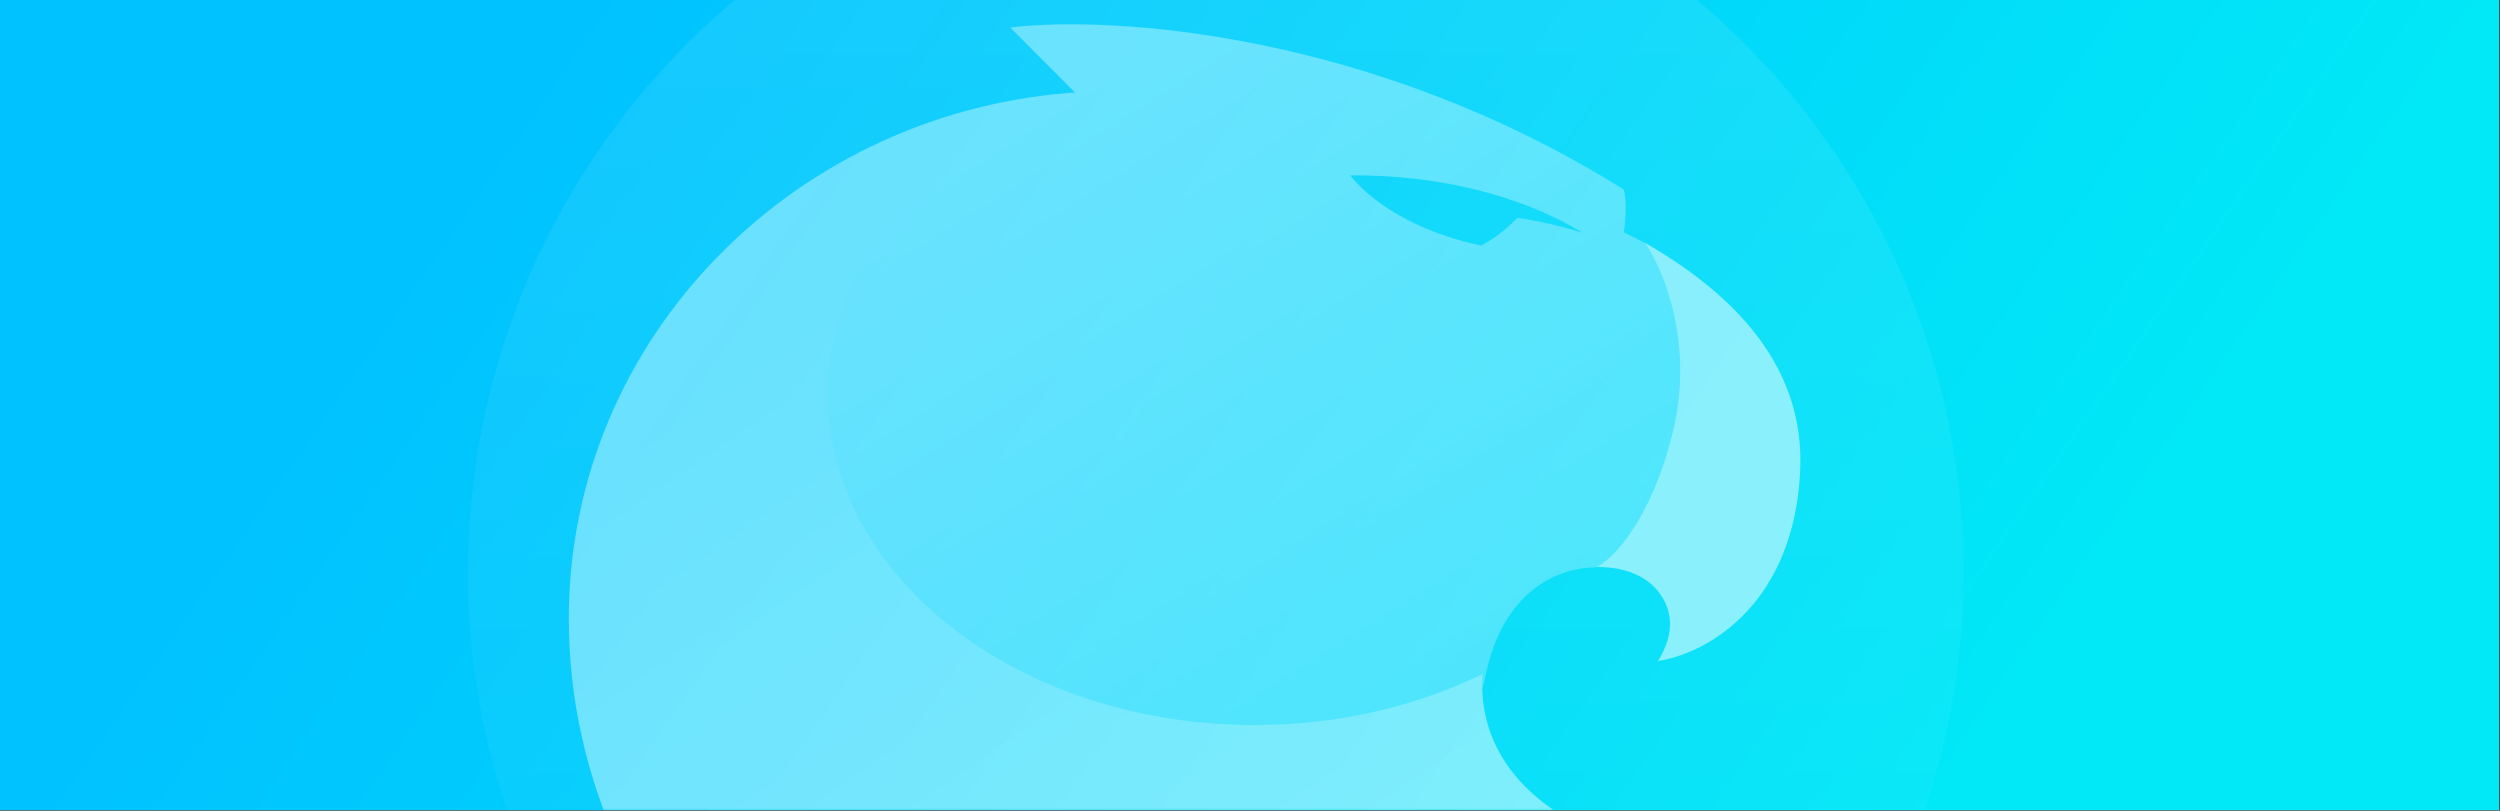 <svg width="1440" height="467" fill="none" xmlns="http://www.w3.org/2000/svg"><rect width="100%" height="100%" fill="#333333" stroke="none"/><g clip-path="url(#clip0)"><path fill="url(#paint0_linear)" d="M-.447-1.33h1440v468h-1440z"/><mask id="a" maskUnits="userSpaceOnUse" x="-1" y="-2" width="1441" height="469"><path fill="url(#paint1_linear)" d="M-.447-1.33h1440v468h-1440z"/></mask><g opacity=".54" mask="url(#a)"><circle cx="700.297" cy="329.703" r="430.703" fill="url(#paint2_linear)"/><path d="M1036.89 271.406c2.98-62.057-40.357-103.224-89.271-131.487l-31.794 186.785c22.011-1.229 32.772 7.127 36.685 11.059 4.891 4.916 17.12 19.662 2.446 43.01 30.571-4.915 78.324-34.408 81.934-109.367z" fill="url(#paint3_linear)"/><path fill-rule="evenodd" clip-rule="evenodd" d="M619.822 53.941l-37.908-38.094c57.066-6.963 207.64 1.966 353.403 93.393 2.446 9.83 0 24.577 0 24.577l12.229 6.144c10.598 15.156 28.614 58.247 15.897 109.367-12.718 51.12-34.648 72.912-44.023 77.418-19.565 0-52.827 11.305-63.588 61.442-10.761 50.137-31.386 61.033-40.354 60.214l-215.221 2.457-141.851-83.561-20.788-173.268 40.354-54.069 72.148-58.985 51.36-20.89 18.342-6.145zm254.187 71.575c-9.489 9.885-18.364 14.628-20.897 15.914-55.418-11.788-75.383-40.458-75.383-40.458 52.272-.322 99.452 12.111 133.97 33.143 0 0-18.685-6.055-37.69-8.599z" fill="url(#paint4_linear)"/><path fill-rule="evenodd" clip-rule="evenodd" d="M853.937 388.202c-37.99 18.644-83.03 29.437-131.324 29.437-135.748 0-245.793-85.277-245.793-190.471 0-77.706 60.047-144.543 146.145-174.168-163.748 9.435-295.332 140.981-295.332 303.296 0 187.33 166.984 342.115 372.969 342.115 153.814 0 281.849-89.179 348.798-208.495-92.119 20.717-201.163-18.669-195.463-101.714z" fill="url(#paint5_linear)"/></g></g><defs><linearGradient id="paint0_linear" x1="1439.55" y1="-1.33" x2="696.061" y2="-515.586" gradientUnits="userSpaceOnUse"><stop stop-color="#01E8F7"/><stop offset="1" stop-color="#00C2FF"/></linearGradient><linearGradient id="paint1_linear" x1="1439.55" y1="-1.33" x2="696.061" y2="-515.586" gradientUnits="userSpaceOnUse"><stop stop-color="#01E8F7"/><stop offset="1" stop-color="#00C2FF"/></linearGradient><linearGradient id="paint2_linear" x1="700.297" y1="-37.438" x2="700.297" y2="806.191" gradientUnits="userSpaceOnUse"><stop stop-color="#fff" stop-opacity=".16"/><stop offset="1" stop-color="#fff" stop-opacity="0"/></linearGradient><linearGradient id="paint3_linear" x1="976.947" y1="208.042" x2="993.296" y2="419.056" gradientUnits="userSpaceOnUse"><stop stop-color="#fff"/><stop offset="1" stop-color="#fff"/></linearGradient><linearGradient id="paint4_linear" x1="609.168" y1="60.849" x2="831.047" y2="412.998" gradientUnits="userSpaceOnUse"><stop stop-color="#C2F5FF"/><stop offset="1" stop-color="#8EEDFF"/></linearGradient><linearGradient id="paint5_linear" x1="561.165" y1="122.218" x2="899.804" y2="617.453" gradientUnits="userSpaceOnUse"><stop stop-color="#C2F5FF"/><stop offset="1" stop-color="#F5FDFF"/></linearGradient><clipPath id="clip0"><path fill="#fff" d="M-.447-1.33h1440v468h-1440z"/></clipPath></defs></svg>